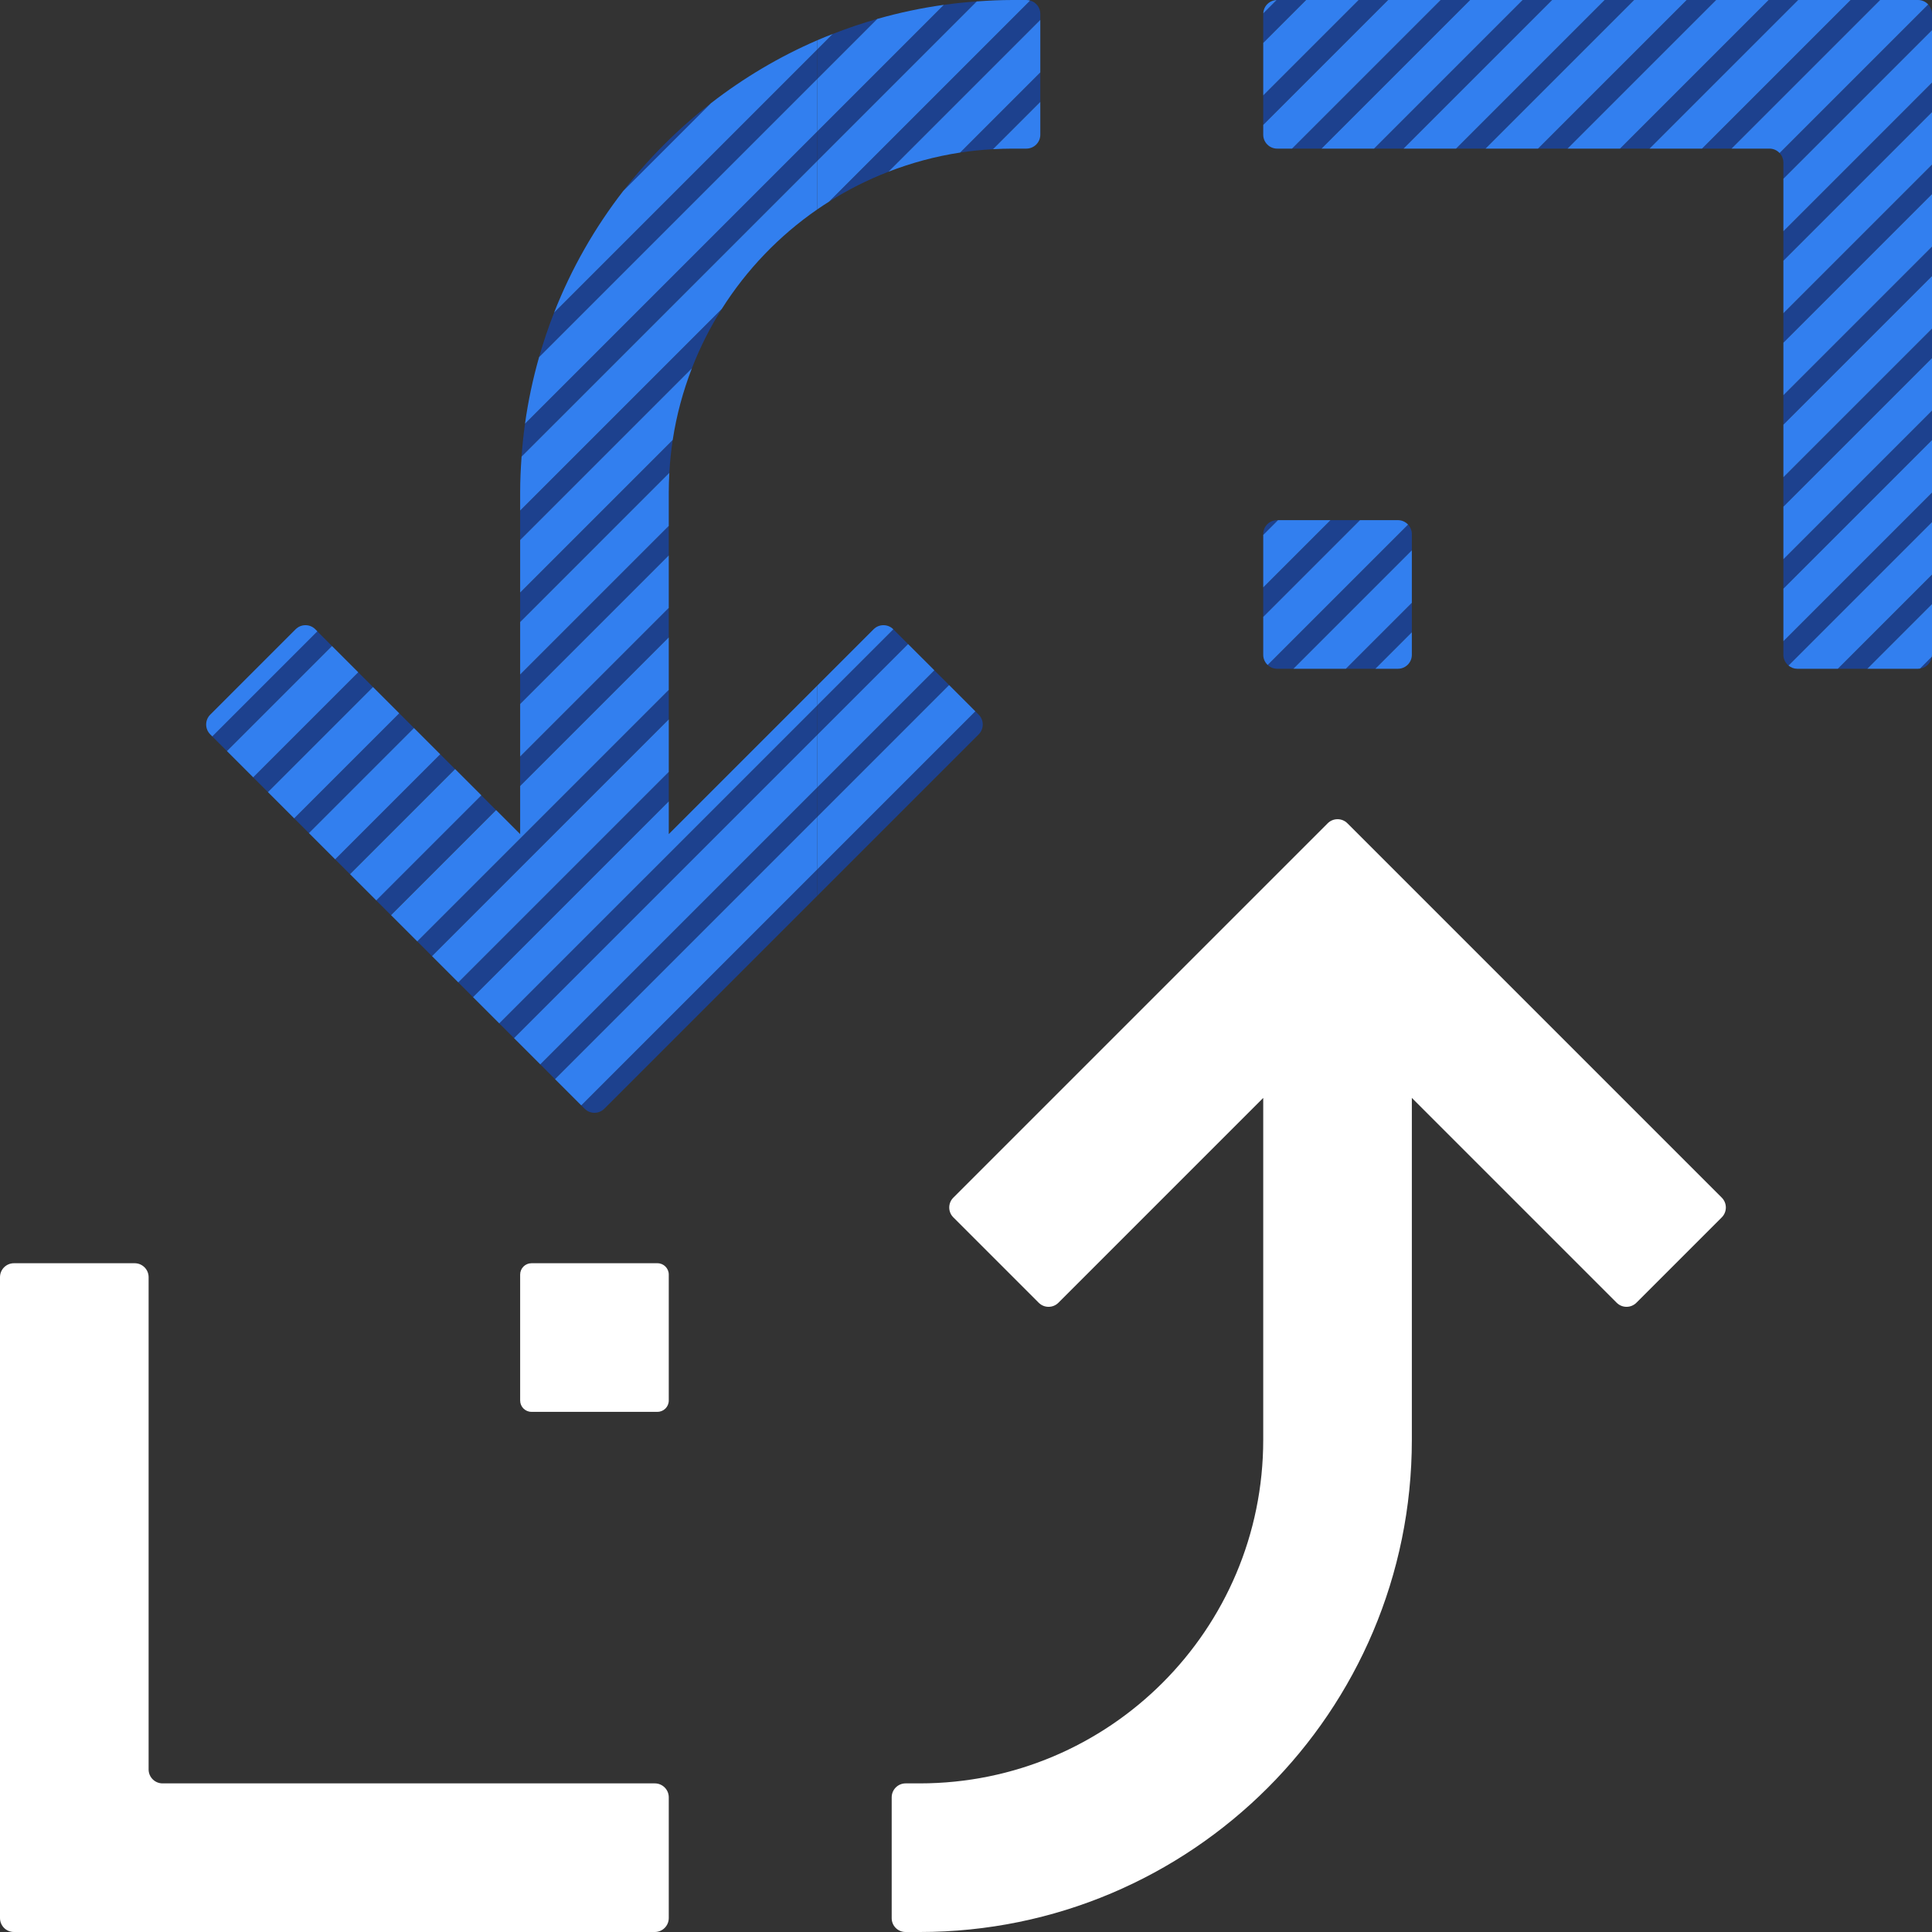 <?xml version="1.0" encoding="iso-8859-1"?>
<!-- Generator: Adobe Illustrator 27.5.0, SVG Export Plug-In . SVG Version: 6.00 Build 0)  -->
<svg version="1.1" id="Layer_1" xmlns="http://www.w3.org/2000/svg" xmlns:xlink="http://www.w3.org/1999/xlink" x="0px" y="0px"
	 viewBox="0 0 256 256" style="enable-background:new 0 0 256 256;" xml:space="preserve">
<rect x="0" y="0" width="256" height="256" fill="#333333" stroke="none"/>
<g>
	<path style="fill:#FFFFFF;" d="M19.692,234.462v-65.231c0-1.02-0.827-1.846-1.846-1.846h-16c-1.02,0-1.846,0.827-1.846,1.846
		v67.077v17.846C0,255.173,0.827,256,1.846,256h17.846h67.077c1.02,0,1.846-0.827,1.846-1.846v-16c0-1.02-0.827-1.846-1.846-1.846
		H21.538C20.519,236.308,19.692,235.481,19.692,234.462z"/>
	<path style="fill:#FFFFFF;" d="M87.115,167.385H70.423c-0.828,0-1.5,0.672-1.5,1.5v16.692c0,0.828,0.672,1.5,1.5,1.5h16.692
		c0.828,0,1.5-0.672,1.5-1.5v-16.692C88.615,168.056,87.944,167.385,87.115,167.385z"/>
	<path style="fill:#FFFFFF;" d="M158.98,153.883l8.404-8.404l0,11.885l0,33.42c0,25.142-20.382,45.524-45.524,45.524H120
		c-1.02,0-1.846,0.827-1.846,1.846v16.015c0,1.011,0.82,1.831,1.831,1.831h1.876c36.018,0,65.216-29.198,65.216-65.216v-33.42
		v-11.885l8.404,8.404l18.737,18.737c0.721,0.721,1.89,0.721,2.611,0l11.314-11.314c0.721-0.721,0.721-1.89,0-2.611l-49.606-49.606
		c-0.721-0.721-1.89-0.721-2.611,0l-49.606,49.606c-0.721,0.721-0.721,1.89,0,2.611l11.314,11.314c0.721,0.721,1.89,0.721,2.611,0
		L158.98,153.883z"/>
</g>
<g>
	<polygon style="fill:#1D418E;" points="256,10.95 236.308,30.643 236.308,34.545 256,14.853 	"/>
	<path style="fill:#1D418E;" d="M256,65.274l-19.692,19.692v1.803c0,0.575,0.268,1.082,0.68,1.42L256,69.177V65.274z"/>
	<path style="fill:#1D418E;" d="M256,1.846c0-0.488-0.193-0.928-0.502-1.258L235.806,20.28c0.309,0.33,0.502,0.771,0.502,1.258
		v2.142L256,3.988V1.846z"/>
	<polygon style="fill:#1D418E;" points="256,76.139 243.524,88.615 247.426,88.615 256,80.041 	"/>
	<polygon style="fill:#1D418E;" points="256,54.409 236.308,74.102 236.308,78.004 256,58.312 	"/>
	<polygon style="fill:#1D418E;" points="256,32.68 236.308,52.372 236.308,56.275 256,36.582 	"/>
	<polygon style="fill:#1D418E;" points="256,43.545 236.308,63.237 236.308,67.139 256,47.447 	"/>
	<path style="fill:#1D418E;" d="M255.974,87.03l-1.559,1.559C255.224,88.474,255.858,87.839,255.974,87.03z"/>
	<polygon style="fill:#1D418E;" points="212.627,0 192.935,19.692 196.837,19.692 216.529,0 	"/>
	<polygon style="fill:#1D418E;" points="180.033,0 167.385,12.648 167.385,16.551 183.935,0 	"/>
	<polygon style="fill:#1D418E;" points="190.897,0 171.205,19.692 175.108,19.692 194.8,0 	"/>
	<path style="fill:#1D418E;" d="M169.231,0c-0.024,0-0.046,0.006-0.07,0.007l-1.769,1.769c-0.001,0.024-0.007,0.046-0.007,0.07v3.84
		L173.07,0H169.231z"/>
	<polygon style="fill:#1D418E;" points="245.221,0 225.529,19.692 229.431,19.692 249.123,0 	"/>
	<polygon style="fill:#1D418E;" points="201.762,0 182.07,19.692 185.972,19.692 205.665,0 	"/>
	<polygon style="fill:#1D418E;" points="256,21.815 236.308,41.508 236.308,45.41 256,25.718 	"/>
	<polygon style="fill:#1D418E;" points="223.492,0 203.799,19.692 207.702,19.692 227.394,0 	"/>
	<polygon style="fill:#1D418E;" points="236.308,0 234.356,0 214.664,19.692 218.566,19.692 238.259,0 	"/>
	<polygon style="fill:#327FEF;" points="256,19.692 256,14.853 236.308,34.545 236.308,41.508 256,21.815 	"/>
	<polygon style="fill:#327FEF;" points="256,25.718 236.308,45.41 236.308,52.372 256,32.68 	"/>
	<polygon style="fill:#327FEF;" points="256,3.988 236.308,23.681 236.308,30.643 256,10.95 	"/>
	<polygon style="fill:#327FEF;" points="256,36.582 236.308,56.275 236.308,63.237 256,43.545 	"/>
	<polygon style="fill:#327FEF;" points="256,47.447 236.308,67.139 236.308,74.102 256,54.409 	"/>
	<polygon style="fill:#327FEF;" points="216.529,0 196.837,19.692 203.799,19.692 223.492,0 	"/>
	<polygon style="fill:#327FEF;" points="205.665,0 185.972,19.692 192.935,19.692 212.627,0 	"/>
	<polygon style="fill:#327FEF;" points="194.8,0 175.108,19.692 182.07,19.692 201.762,0 	"/>
	<path style="fill:#327FEF;" d="M167.392,1.776l1.769-1.769C168.198,0.044,167.428,0.813,167.392,1.776z"/>
	<polygon style="fill:#327FEF;" points="173.07,0 167.385,5.686 167.385,12.648 180.033,0 	"/>
	<polygon style="fill:#327FEF;" points="227.394,0 207.702,19.692 214.664,19.692 234.356,0 	"/>
	<polygon style="fill:#327FEF;" points="238.259,0 218.566,19.692 225.529,19.692 245.221,0 	"/>
	<path style="fill:#327FEF;" d="M256,69.177l-19.013,19.013c0.319,0.262,0.722,0.426,1.167,0.426h5.37L256,76.139V69.177z"/>
	<path style="fill:#327FEF;" d="M254.154,0h-5.03l-19.692,19.692h5.03c0.532,0,1.007,0.228,1.344,0.588l19.692-19.692
		C255.161,0.228,254.686,0,254.154,0z"/>
	<polygon style="fill:#327FEF;" points="256,58.312 236.308,78.004 236.308,84.966 256,65.274 	"/>
	<path style="fill:#327FEF;" d="M183.935,0l-16.551,16.551v1.296c0,1.02,0.827,1.846,1.846,1.846h1.974L190.897,0H183.935z"/>
	<path style="fill:#327FEF;" d="M256,86.769v-6.728l-8.574,8.574h6.728c0.089,0,0.175-0.014,0.261-0.026l1.559-1.559
		C255.986,86.944,256,86.859,256,86.769z"/>
	<polygon style="fill:#1D418E;" points="187.077,79.874 178.335,88.615 182.238,88.615 187.077,83.776 	"/>
	<path style="fill:#1D418E;" d="M169.231,68.923c-1.02,0-1.846,0.827-1.846,1.846v0.105l1.951-1.951H169.231z"/>
	<polygon style="fill:#1D418E;" points="176.298,68.923 167.385,77.836 167.385,81.739 180.2,68.923 	"/>
	<path style="fill:#1D418E;" d="M187.077,70.769c0-0.488-0.193-0.928-0.502-1.258l-18.603,18.603
		c0.33,0.309,0.771,0.502,1.258,0.502h2.142l15.704-15.704V70.769z"/>
	<path style="fill:#327FEF;" d="M187.077,86.769v-2.993l-4.839,4.839h2.993C186.25,88.615,187.077,87.789,187.077,86.769z"/>
	<polygon style="fill:#327FEF;" points="187.077,72.911 171.373,88.615 178.335,88.615 187.077,79.874 	"/>
	<polygon style="fill:#327FEF;" points="169.336,68.923 167.385,70.874 167.385,77.836 176.298,68.923 	"/>
	<path style="fill:#327FEF;" d="M185.231,68.923h-5.03l-12.816,12.816v5.03c0,0.532,0.228,1.007,0.588,1.344l18.603-18.603
		C186.238,69.151,185.762,68.923,185.231,68.923z"/>
	<path style="fill:#1D418E;" d="M108.308,17.402v3.902v0l21.116-21.116c-1.466,0.105-2.919,0.254-4.356,0.454L108.308,17.402
		L108.308,17.402z"/>
	<polygon style="fill:#1D418E;" points="108.308,108.222 125.758,90.771 123.807,88.82 108.308,104.319 	"/>
	<path style="fill:#1D418E;" d="M108.308,118.679l21.373-21.373c0.721-0.721,0.721-1.89,0-2.611l-0.442-0.442l-20.931,20.931
		V118.679z"/>
	<path style="fill:#1D418E;" d="M108.308,10.439L108.308,10.439l7.931-7.931c-2.005,0.571-3.97,1.235-5.891,1.989l-2.04,2.04V10.439
		z"/>
	<path style="fill:#1D418E;" d="M131.572,19.769l6.274-6.274V9.592l-10.622,10.622C128.652,19.997,130.104,19.85,131.572,19.769z"/>
	<polygon style="fill:#1D418E;" points="108.308,97.357 108.308,97.357 120.325,85.339 118.374,83.388 108.308,93.455 	"/>
	<path style="fill:#1D418E;" d="M117.719,22.757L137.846,2.63V1.831c0-0.842-0.572-1.544-1.346-1.758l-26.642,26.642
		C112.328,25.154,114.958,23.826,117.719,22.757z"/>
	<path style="fill:#327FEF;" d="M108.308,27.736c0.509-0.351,1.027-0.69,1.551-1.021l26.642-26.642
		C136.345,0.03,136.184,0,136.015,0h-1.876c-1.588,0-3.156,0.077-4.716,0.188l-21.116,21.116V27.736z"/>
	<path style="fill:#327FEF;" d="M108.308,17.401l16.759-16.759c-3.015,0.42-5.96,1.049-8.828,1.866l-7.931,7.931V17.401z"/>
	<path style="fill:#327FEF;" d="M127.224,20.215l10.622-10.622V2.63l-20.127,20.127C120.746,21.586,123.924,20.718,127.224,20.215z"
		/>
	<polygon style="fill:#327FEF;" points="108.308,115.184 129.239,94.253 125.758,90.771 108.308,108.222 	"/>
	<polygon style="fill:#327FEF;" points="108.308,104.319 108.308,104.319 123.807,88.82 120.325,85.339 108.308,97.357 	"/>
	<path style="fill:#327FEF;" d="M118.374,83.388l-0.007-0.007c-0.721-0.721-1.89-0.721-2.611,0l-7.449,7.449v2.625L118.374,83.388z"
		/>
	<path style="fill:#327FEF;" d="M134.139,19.692H136c1.02,0,1.846-0.827,1.846-1.846v-4.351l-6.274,6.274
		C132.422,19.721,133.277,19.692,134.139,19.692z"/>
	<path style="fill:#327FEF;" d="M110.348,4.496c-0.684,0.268-1.367,0.54-2.04,0.83v1.21L110.348,4.496z"/>
	<polygon style="fill:#1D418E;" points="88.615,80.553 68.923,100.245 68.923,104.147 88.615,84.455 	"/>
	<path style="fill:#1D418E;" d="M89.138,58.301L68.923,78.515v3.902l19.769-19.769C88.773,61.181,88.92,59.729,89.138,58.301z"/>
	<path style="fill:#1D418E;" d="M95.639,40.935L68.923,67.651v3.902L91.68,48.796C92.749,46.035,94.078,43.405,95.639,40.935z"/>
	<polygon style="fill:#1D418E;" points="88.615,69.688 68.923,89.38 68.923,93.283 88.615,73.59 	"/>
	<path style="fill:#1D418E;" d="M108.308,17.402L69.565,56.144c-0.2,1.437-0.349,2.89-0.454,4.356l39.196-39.196V17.402z"/>
	
		<rect x="31.655" y="95.644" transform="matrix(0.707 -0.707 0.707 0.707 -56.451 57.763)" style="fill:#1D418E;" width="19.692" height="2.759"/>
	
		<rect x="26.222" y="90.212" transform="matrix(0.707 -0.707 0.707 0.707 -54.201 52.331)" style="fill:#1D418E;" width="19.692" height="2.759"/>
	
		<rect x="37.087" y="101.077" transform="matrix(0.707 -0.707 0.707 0.707 -58.701 63.196)" style="fill:#1D418E;" width="19.692" height="2.759"/>
	<path style="fill:#1D418E;" d="M108.308,6.537L73.42,41.425c-0.753,1.921-1.417,3.886-1.988,5.891l36.877-36.877V6.537z"/>
	<path style="fill:#1D418E;" d="M82.588,25.294l11.629-11.629C89.869,17.038,85.961,20.946,82.588,25.294z"/>
	
		<rect x="42.519" y="106.509" transform="matrix(0.707 -0.707 0.707 0.707 -60.952 68.628)" style="fill:#1D418E;" width="19.692" height="2.759"/>
	
		<rect x="47.952" y="111.942" transform="matrix(0.707 -0.707 0.707 0.707 -63.202 74.06)" style="fill:#1D418E;" width="19.692" height="2.759"/>
	<polygon style="fill:#1D418E;" points="57.244,126.692 88.616,95.32 88.616,91.417 55.292,124.74 	"/>
	<polygon style="fill:#1D418E;" points="62.676,132.124 88.616,106.184 88.616,102.282 60.725,130.173 	"/>
	<polygon style="fill:#1D418E;" points="108.308,93.455 66.157,135.605 68.108,137.556 108.308,97.357 	"/>
	<path style="fill:#1D418E;" d="M77.022,146.47l0.442,0.442c0.721,0.721,1.89,0.721,2.611,0l28.233-28.233v-3.495L77.022,146.47z"/>
	<polygon style="fill:#1D418E;" points="108.308,104.319 108.308,104.319 71.59,141.037 73.541,142.989 108.308,108.222 	"/>
	<path style="fill:#327FEF;" d="M108.308,5.327c-5.063,2.187-9.788,5.002-14.091,8.338L82.588,25.294
		c-3.78,4.874-6.881,10.296-9.169,16.131l34.888-34.888V5.327z"/>
	<path style="fill:#327FEF;" d="M88.615,65.216c0-0.862,0.029-1.717,0.076-2.567L68.923,82.418v6.962l19.692-19.692V65.216z"/>
	
		<rect x="39.803" y="102.711" transform="matrix(0.707 -0.707 0.707 0.707 -59.826 65.912)" style="fill:#327FEF;" width="19.692" height="4.923"/>
	<polygon style="fill:#327FEF;" points="55.292,124.74 88.616,91.417 88.615,84.455 68.923,104.147 68.923,110.522 65.736,107.335 
		51.811,121.259 	"/>
	<polygon style="fill:#327FEF;" points="66.157,135.605 108.308,93.455 108.308,90.829 97.02,102.117 88.616,110.522 
		88.616,106.184 62.676,132.124 	"/>
	<polygon style="fill:#327FEF;" points="108.308,97.357 108.308,97.357 68.108,137.556 71.59,141.037 108.308,104.319 	"/>
	<polygon style="fill:#327FEF;" points="60.725,130.173 88.616,102.282 88.616,98.636 88.616,95.32 57.244,126.692 	"/>
	<polygon style="fill:#327FEF;" points="88.615,73.59 68.923,93.283 68.923,98.636 68.923,100.245 88.615,80.553 	"/>
	<polygon style="fill:#327FEF;" points="49.86,119.308 63.785,105.383 60.519,102.117 60.304,101.902 46.379,115.827 	"/>
	<path style="fill:#327FEF;" d="M91.68,48.796L68.923,71.553v6.962l20.215-20.215C89.641,55.001,90.509,51.823,91.68,48.796z"/>
	
		<rect x="34.371" y="97.279" transform="matrix(0.707 -0.707 0.707 0.707 -57.576 60.48)" style="fill:#327FEF;" width="19.692" height="4.923"/>
	<path style="fill:#327FEF;" d="M41.782,83.381c-0.721-0.721-1.89-0.721-2.611,0L27.858,94.695c-0.721,0.721-0.721,1.89,0,2.611
		l0.273,0.273l13.925-13.925L41.782,83.381z"/>
	<path style="fill:#327FEF;" d="M108.308,17.401v-6.962v0L71.431,47.316c-0.817,2.868-1.446,5.814-1.866,8.828L108.308,17.401
		L108.308,17.401z"/>
	
		<rect x="28.939" y="91.846" transform="matrix(0.707 -0.707 0.707 0.707 -55.326 55.047)" style="fill:#327FEF;" width="19.692" height="4.923"/>
	<path style="fill:#327FEF;" d="M108.308,27.736v-6.432v0L69.111,60.5c-0.112,1.559-0.188,3.128-0.188,4.716v2.435l26.716-26.716
		C98.931,35.726,103.245,31.232,108.308,27.736z"/>
	<polygon style="fill:#327FEF;" points="108.308,108.222 73.541,142.989 77.022,146.47 108.308,115.184 	"/>
</g>
</svg>
